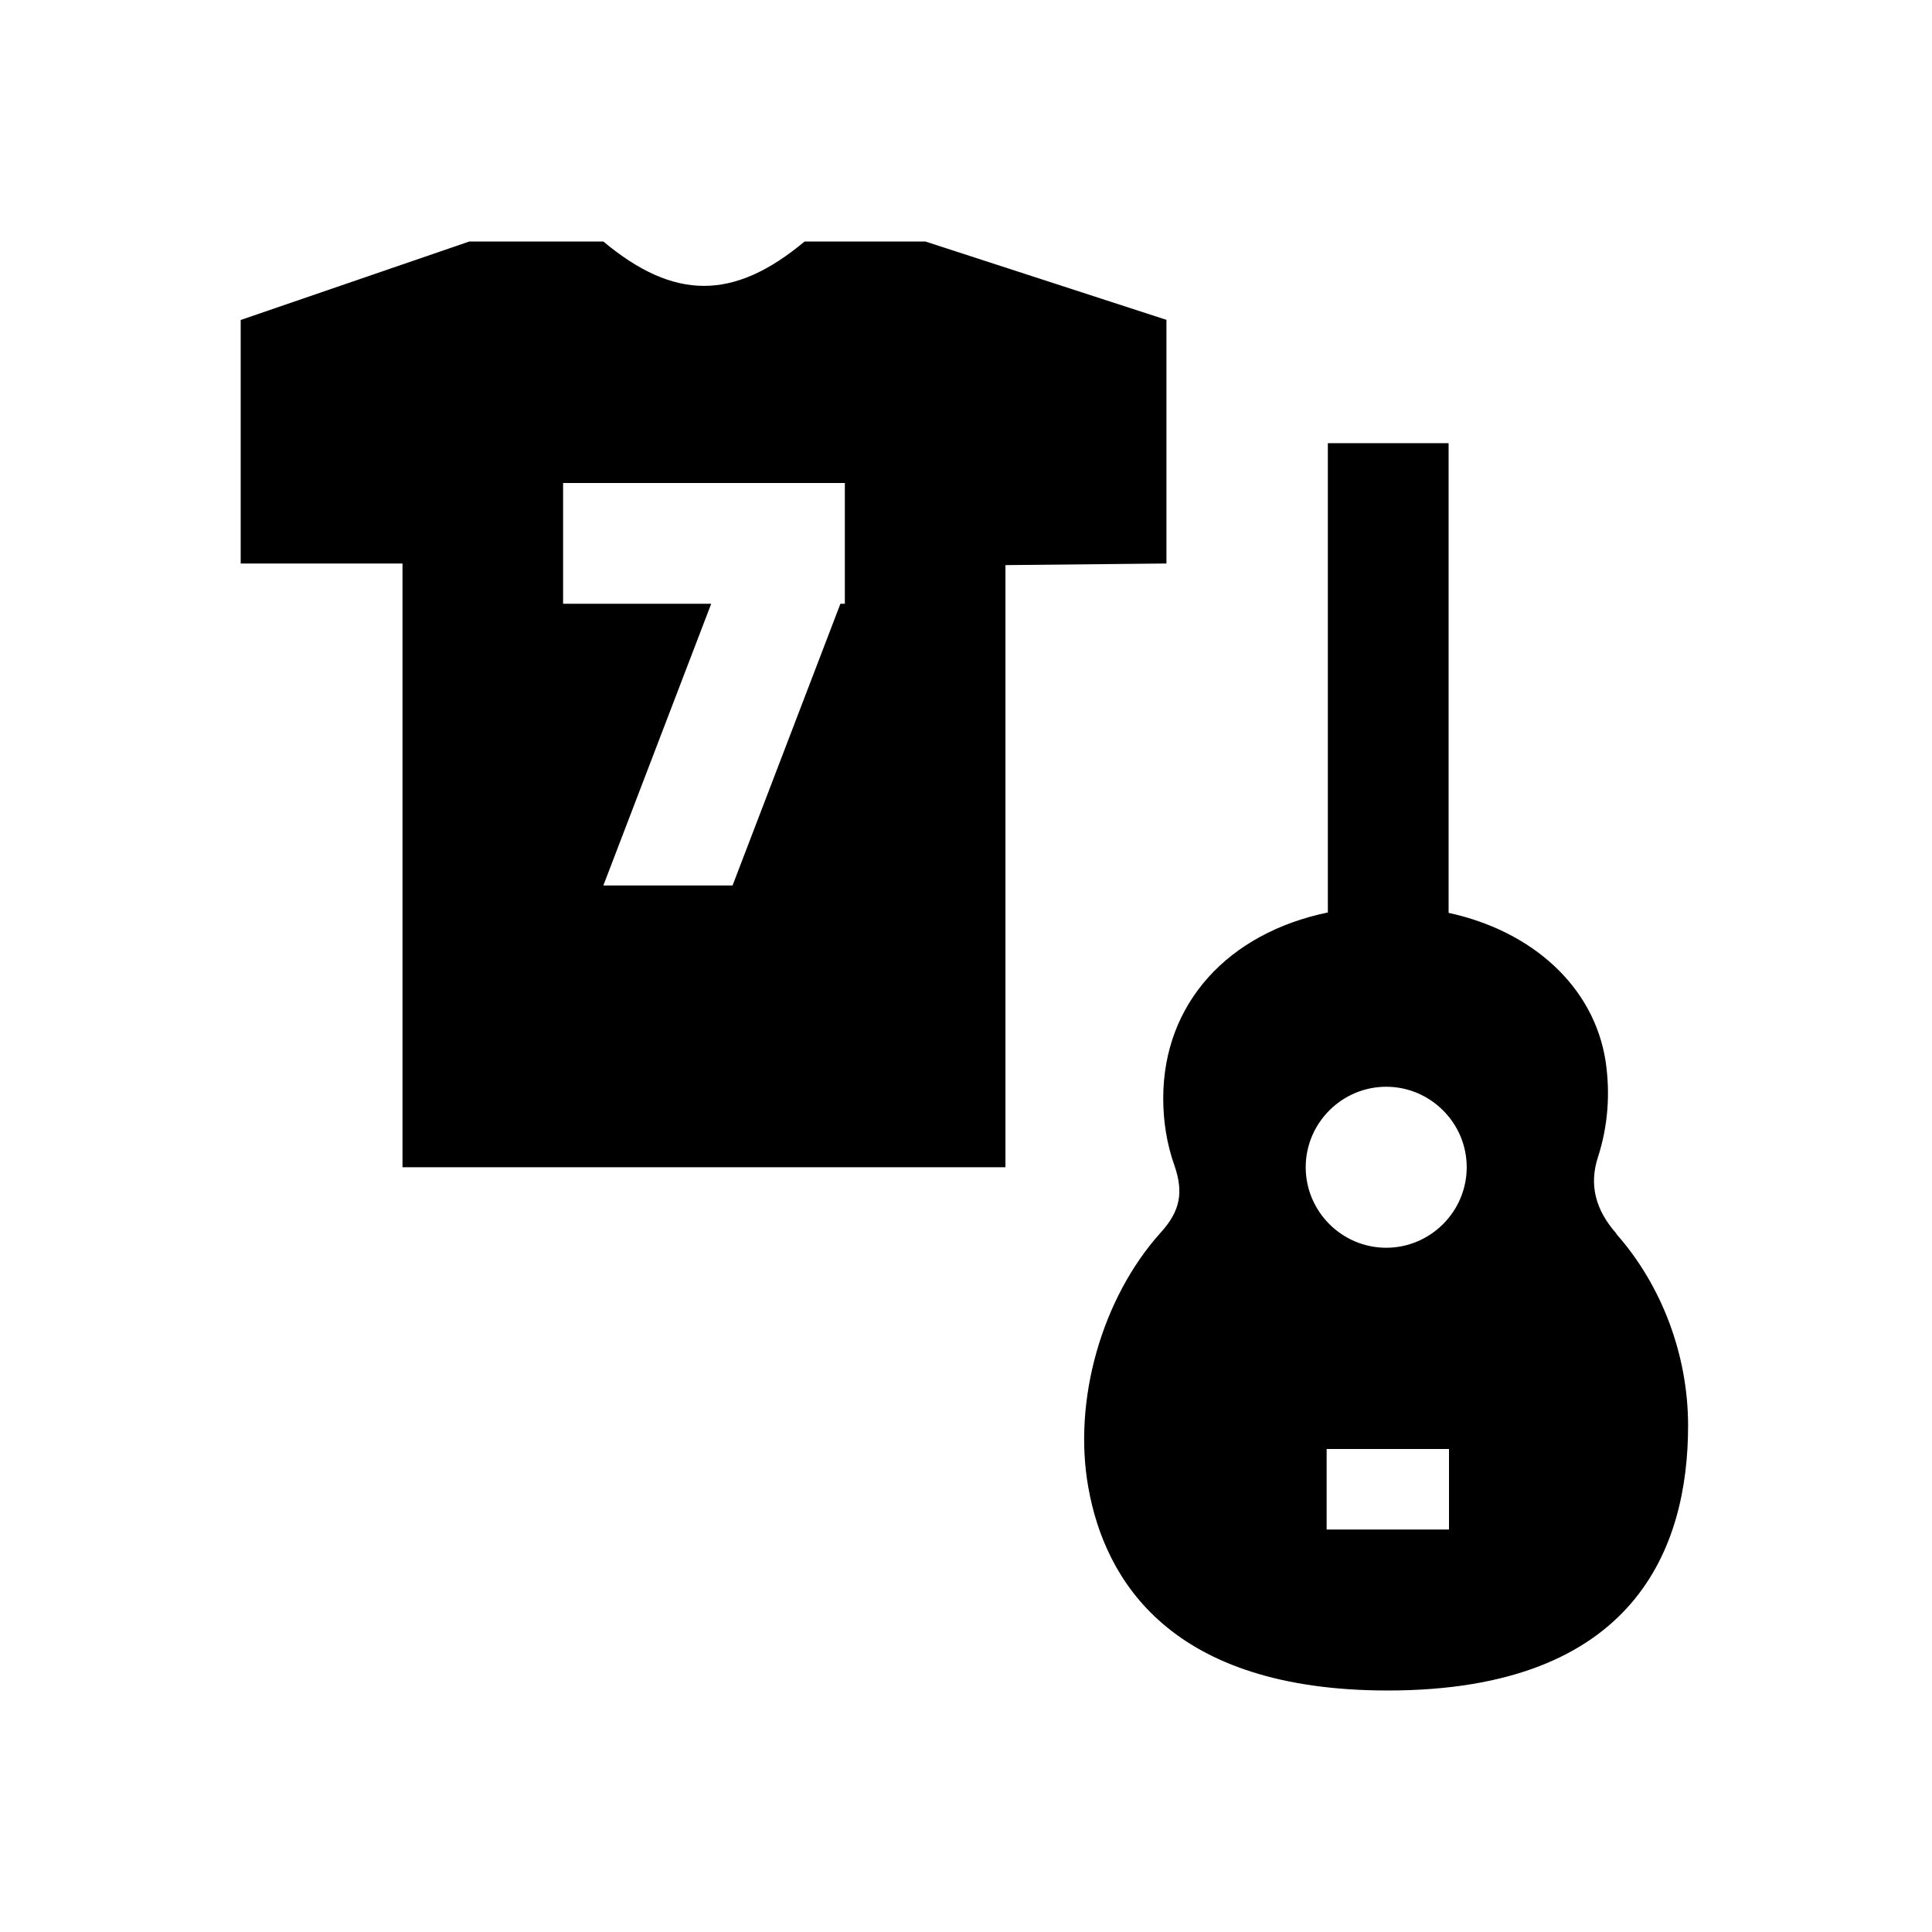 <svg xmlns="http://www.w3.org/2000/svg" viewBox="0 0 48 48"><title>Sportkleding muziekinstrumenten</title><path d="M40.16 30.65c-.53-.6-.68-1.22-.46-1.9.25-.77.31-1.58.19-2.39-.29-1.85-1.82-3.23-3.9-3.68V11.01h-3v11.66c-2.47.51-4.09 2.25-4.09 4.62 0 .57.09 1.14.28 1.67.23.67.14 1.13-.34 1.66-1.47 1.63-2.19 4.18-1.8 6.34.41 2.3 2.04 5.04 7.44 5.04 6.17 0 7.46-3.58 7.46-6.58 0-1.75-.65-3.48-1.78-4.76ZM36 38h-3.04v-2H36v2Zm-1.56-7c-1.1 0-2-.9-2-2s.9-2 2-2 2 .9 2 2-.9 2-2 2ZM28.99 7.95l-6-1.95h-3c-1.76 1.47-3.24 1.47-5 0h-3.33L5.98 7.95V14H10v15h14.98V14.04l4-.04V7.95Zm-8 7.05h-.11l-2.68 7h-3.21l2.68-7h-3.68v-3h7v3Z"/></svg>
